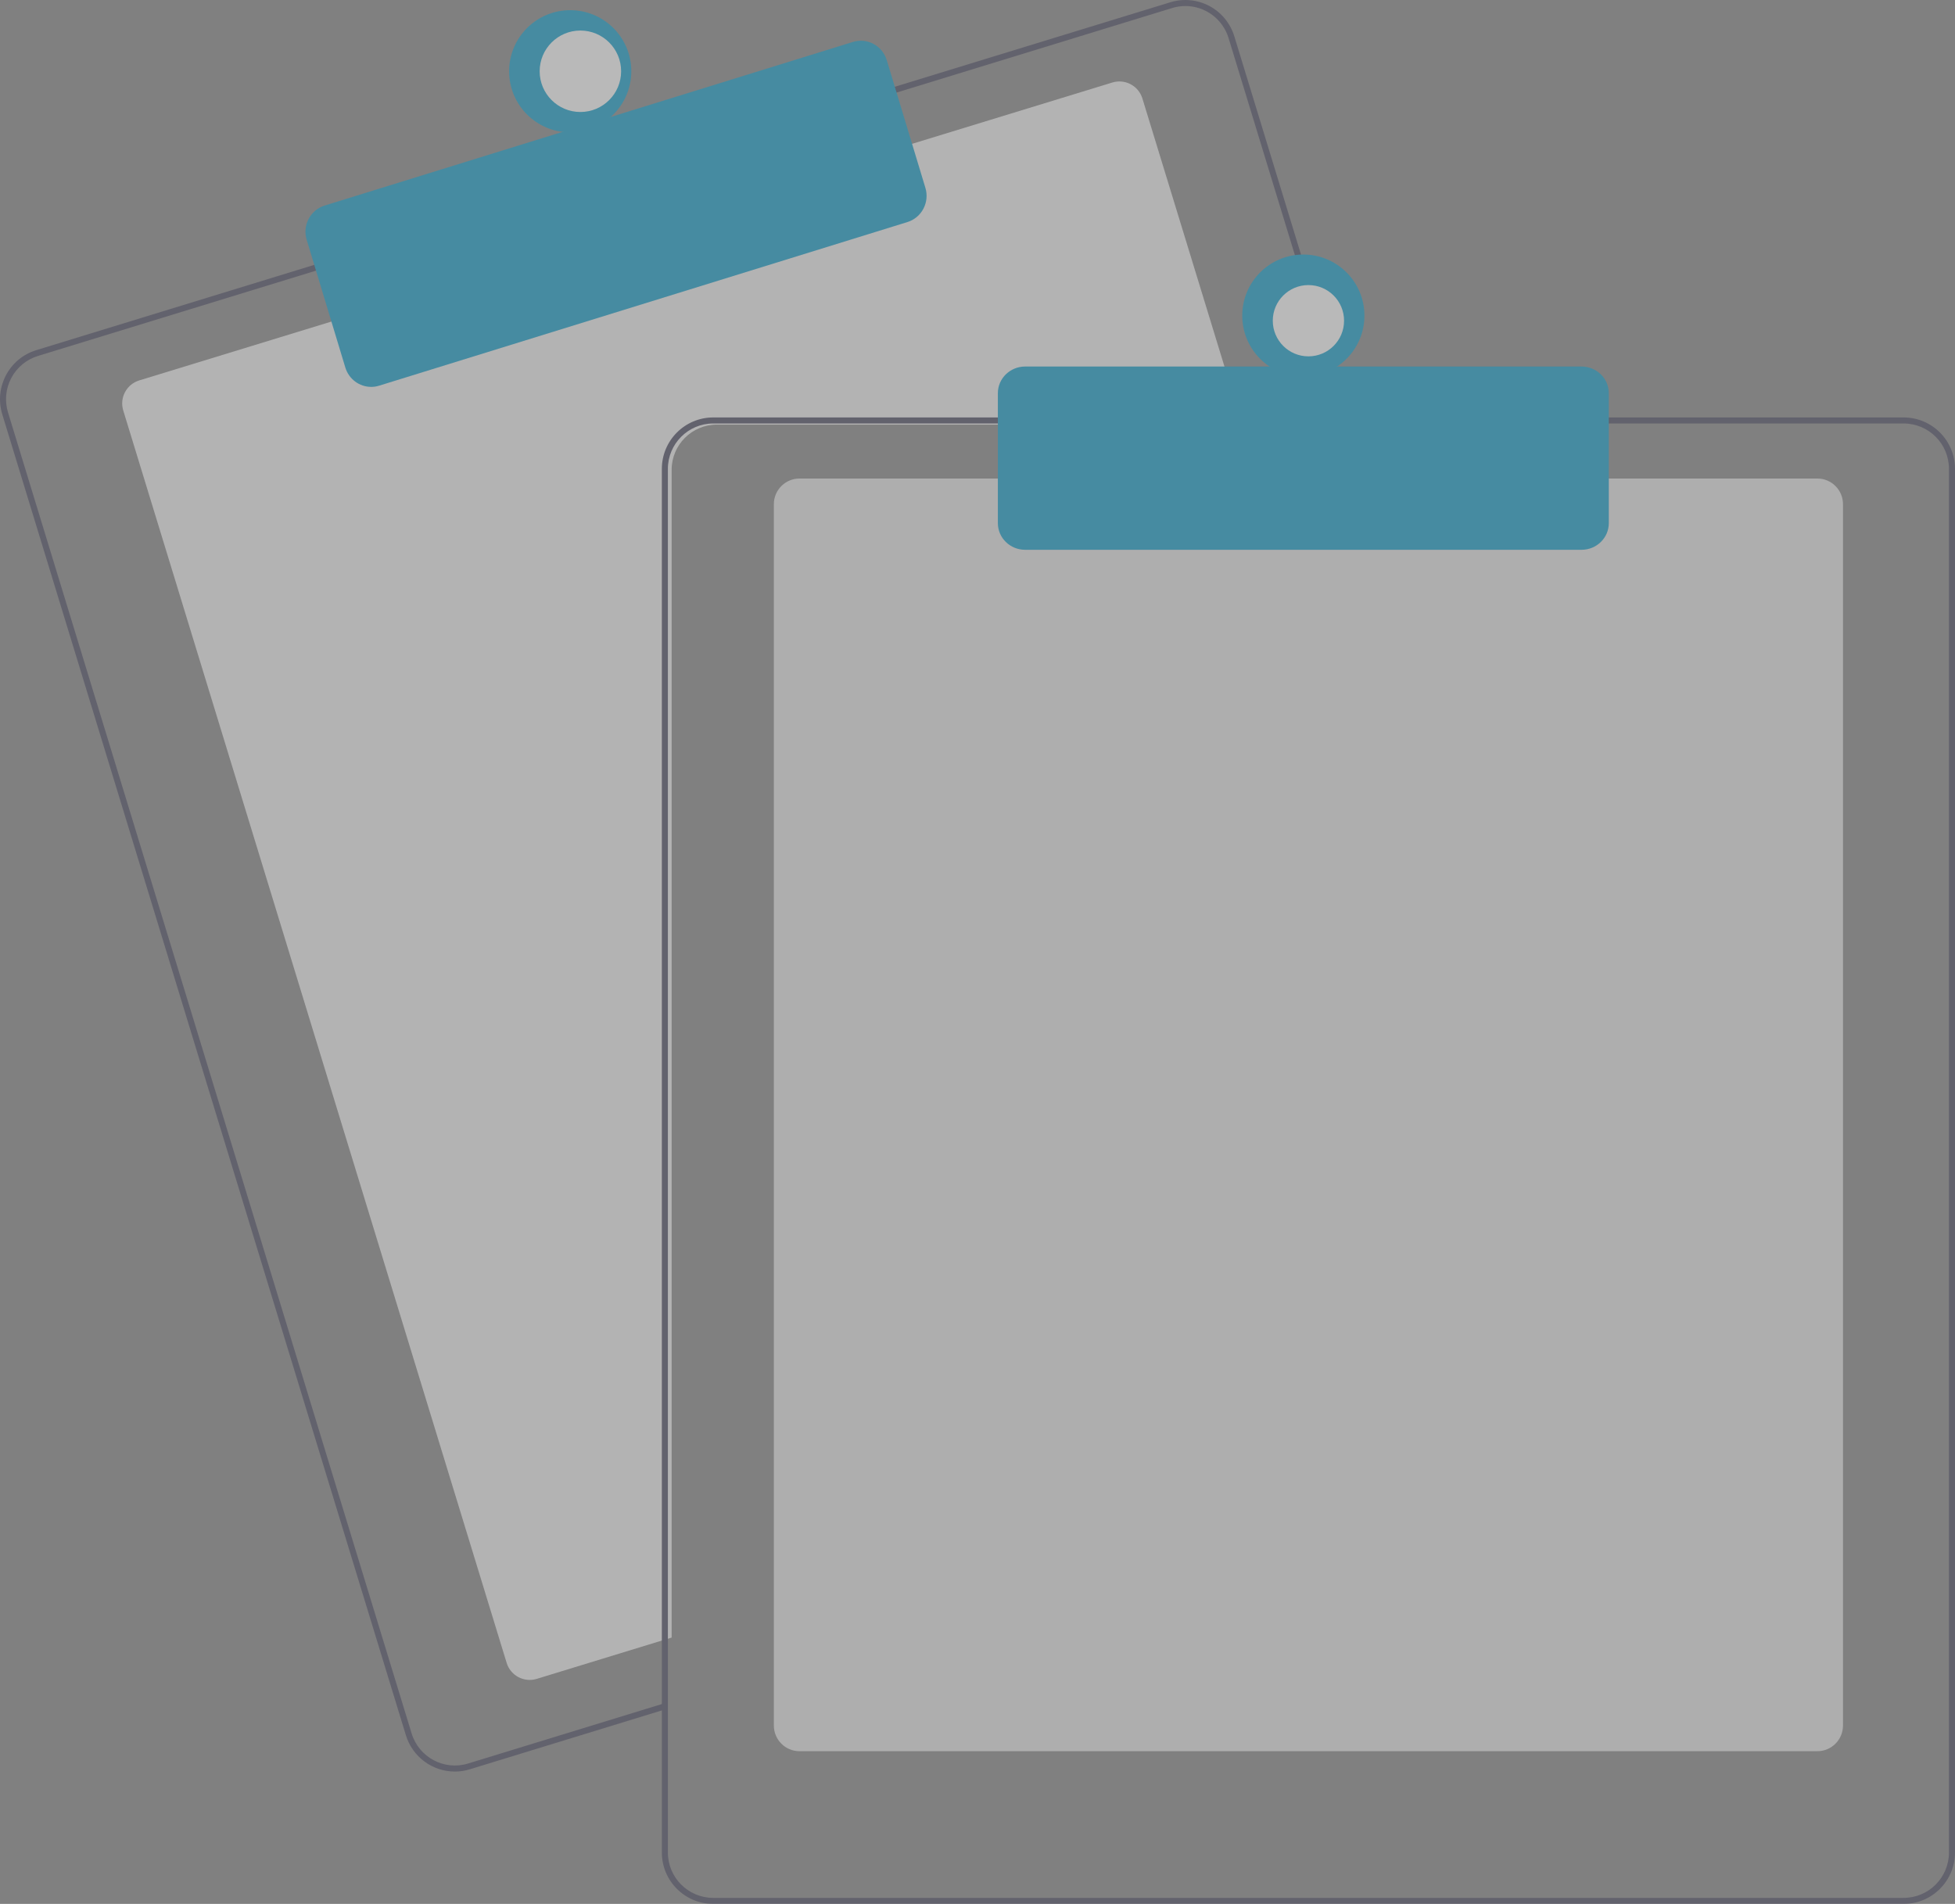 <?xml version="1.0" encoding="UTF-8"?>
<svg width="192px" height="187px" viewBox="0 0 192 187" version="1.1" xmlns="http://www.w3.org/2000/svg" xmlns:xlink="http://www.w3.org/1999/xlink">
    <rect x="0" y="0" width="192" height="187" fill="#808080" stroke="none"/>
    <title>undraw_No_data_re_kwbl</title>
    <g id="Visualization-tool" stroke="none" stroke-width="1" fill="none" fill-rule="evenodd" opacity="0.452">
        <g id="Empty" transform="translate(-299, -397)">
            <g id="undraw_No_data_re_kwbl" transform="translate(299, 397)">
                <path d="M122,41.705 L70.398,41.705 C67.949,41.708 65.965,43.692 65.962,46.141 L65.962,160.839 L65.371,161.019 L52.712,164.896 C51.463,165.277 50.141,164.575 49.758,163.326 L12.104,40.318 C11.722,39.069 12.425,37.746 13.674,37.364 L33.181,31.39 L89.734,14.078 L109.241,8.105 C109.84,7.92 110.489,7.982 111.043,8.276 C111.597,8.57 112.011,9.072 112.195,9.672 L121.82,41.114 L122,41.705 Z" id="Path" fill="#F2F2F2" fill-rule="nonzero"></path>
                <path d="M132.82,41.529 L121.221,3.563 C120.831,2.285 119.951,1.215 118.773,0.589 C117.596,-0.038 116.218,-0.17 114.944,0.221 L87.521,8.632 L30.978,25.98 L3.555,34.394 C0.903,35.21 -0.589,38.025 0.22,40.684 L39.863,170.436 C40.511,172.552 42.461,173.998 44.67,174 C45.169,174 45.664,173.925 46.14,173.778 L64.938,168.012 L65.529,167.828 L65.529,167.209 L64.938,167.39 L45.965,173.212 C43.624,173.927 41.147,172.608 40.428,170.264 L0.788,40.51 C0.442,39.383 0.558,38.164 1.11,37.123 C1.662,36.082 2.605,35.304 3.73,34.96 L31.153,26.546 L87.695,9.201 L115.118,0.787 C115.541,0.658 115.98,0.592 116.422,0.591 C118.368,0.596 120.085,1.87 120.656,3.735 L132.202,41.529 L132.385,42.121 L133,42.121 L132.82,41.529 Z" id="Path" fill="#3F3D56" fill-rule="nonzero"></path>
                <path d="M36.455,38 C35.288,37.999 34.258,37.229 33.915,36.1 L30.116,23.545 C29.91,22.864 29.98,22.128 30.31,21.499 C30.641,20.87 31.204,20.4 31.878,20.191 L83.769,4.118 C85.171,3.685 86.654,4.482 87.085,5.899 L90.884,18.454 C91.311,19.872 90.523,21.373 89.123,21.809 L37.231,37.882 C36.979,37.96 36.718,38 36.455,38 L36.455,38 Z" id="Path" fill="#019AC9"></path>
                <circle id="Oval" fill="#019AC9" fill-rule="nonzero" cx="56" cy="7" r="6"></circle>
                <circle id="Oval" fill="#FFFFFF" fill-rule="nonzero" cx="57" cy="7" r="4"></circle>
                <path d="M178.486,172 L78.514,172 C77.126,171.998 76.002,170.872 76,169.482 L76,49.518 C76.002,48.128 77.126,47.002 78.514,47 L178.486,47 C179.874,47.002 180.998,48.128 181,49.518 L181,169.482 C180.998,170.872 179.874,171.998 178.486,172 Z" id="Path" fill="#E6E6E6" fill-rule="nonzero"></path>
                <path d="M132.506,41 L70.044,41 C67.26,41.004 65.004,43.26 65,46.045 L65,167.059 L65.593,166.878 L65.593,46.045 C65.596,43.588 67.587,41.596 70.044,41.593 L132.69,41.593 L132.506,41 Z M186.956,41 L70.044,41 C67.26,41.004 65.004,43.26 65,46.045 L65,181.955 C65.004,184.74 67.26,186.996 70.044,187 L186.956,187 C189.74,186.996 191.996,184.74 192,181.955 L192,46.045 C191.996,43.26 189.74,41.004 186.956,41 L186.956,41 Z M191.407,181.955 C191.404,184.412 189.413,186.404 186.956,186.407 L70.044,186.407 C67.587,186.404 65.596,184.412 65.593,181.955 L65.593,46.045 C65.596,43.588 67.587,41.596 70.044,41.593 L186.956,41.593 C189.413,41.596 191.404,43.588 191.407,46.045 L191.407,181.955 Z" id="Shape" fill="#3F3D56" fill-rule="nonzero"></path>
                <path d="M155.327,54 L100.673,54 C99.198,53.998 98.002,52.829 98,51.387 L98,38.613 C98.002,37.171 99.198,36.002 100.673,36 L155.327,36 C156.802,36.002 157.998,37.171 158,38.613 L158,51.387 C157.998,52.829 156.802,53.998 155.327,54 Z" id="Path" fill="#019AC9"></path>
                <circle id="Oval" fill="#019AC9" cx="128" cy="31" r="6"></circle>
                <circle id="Oval" fill="#FFFFFF" fill-rule="nonzero" cx="128.5" cy="31.5" r="3.5"></circle>
            </g>
        </g>
    </g>
</svg>
